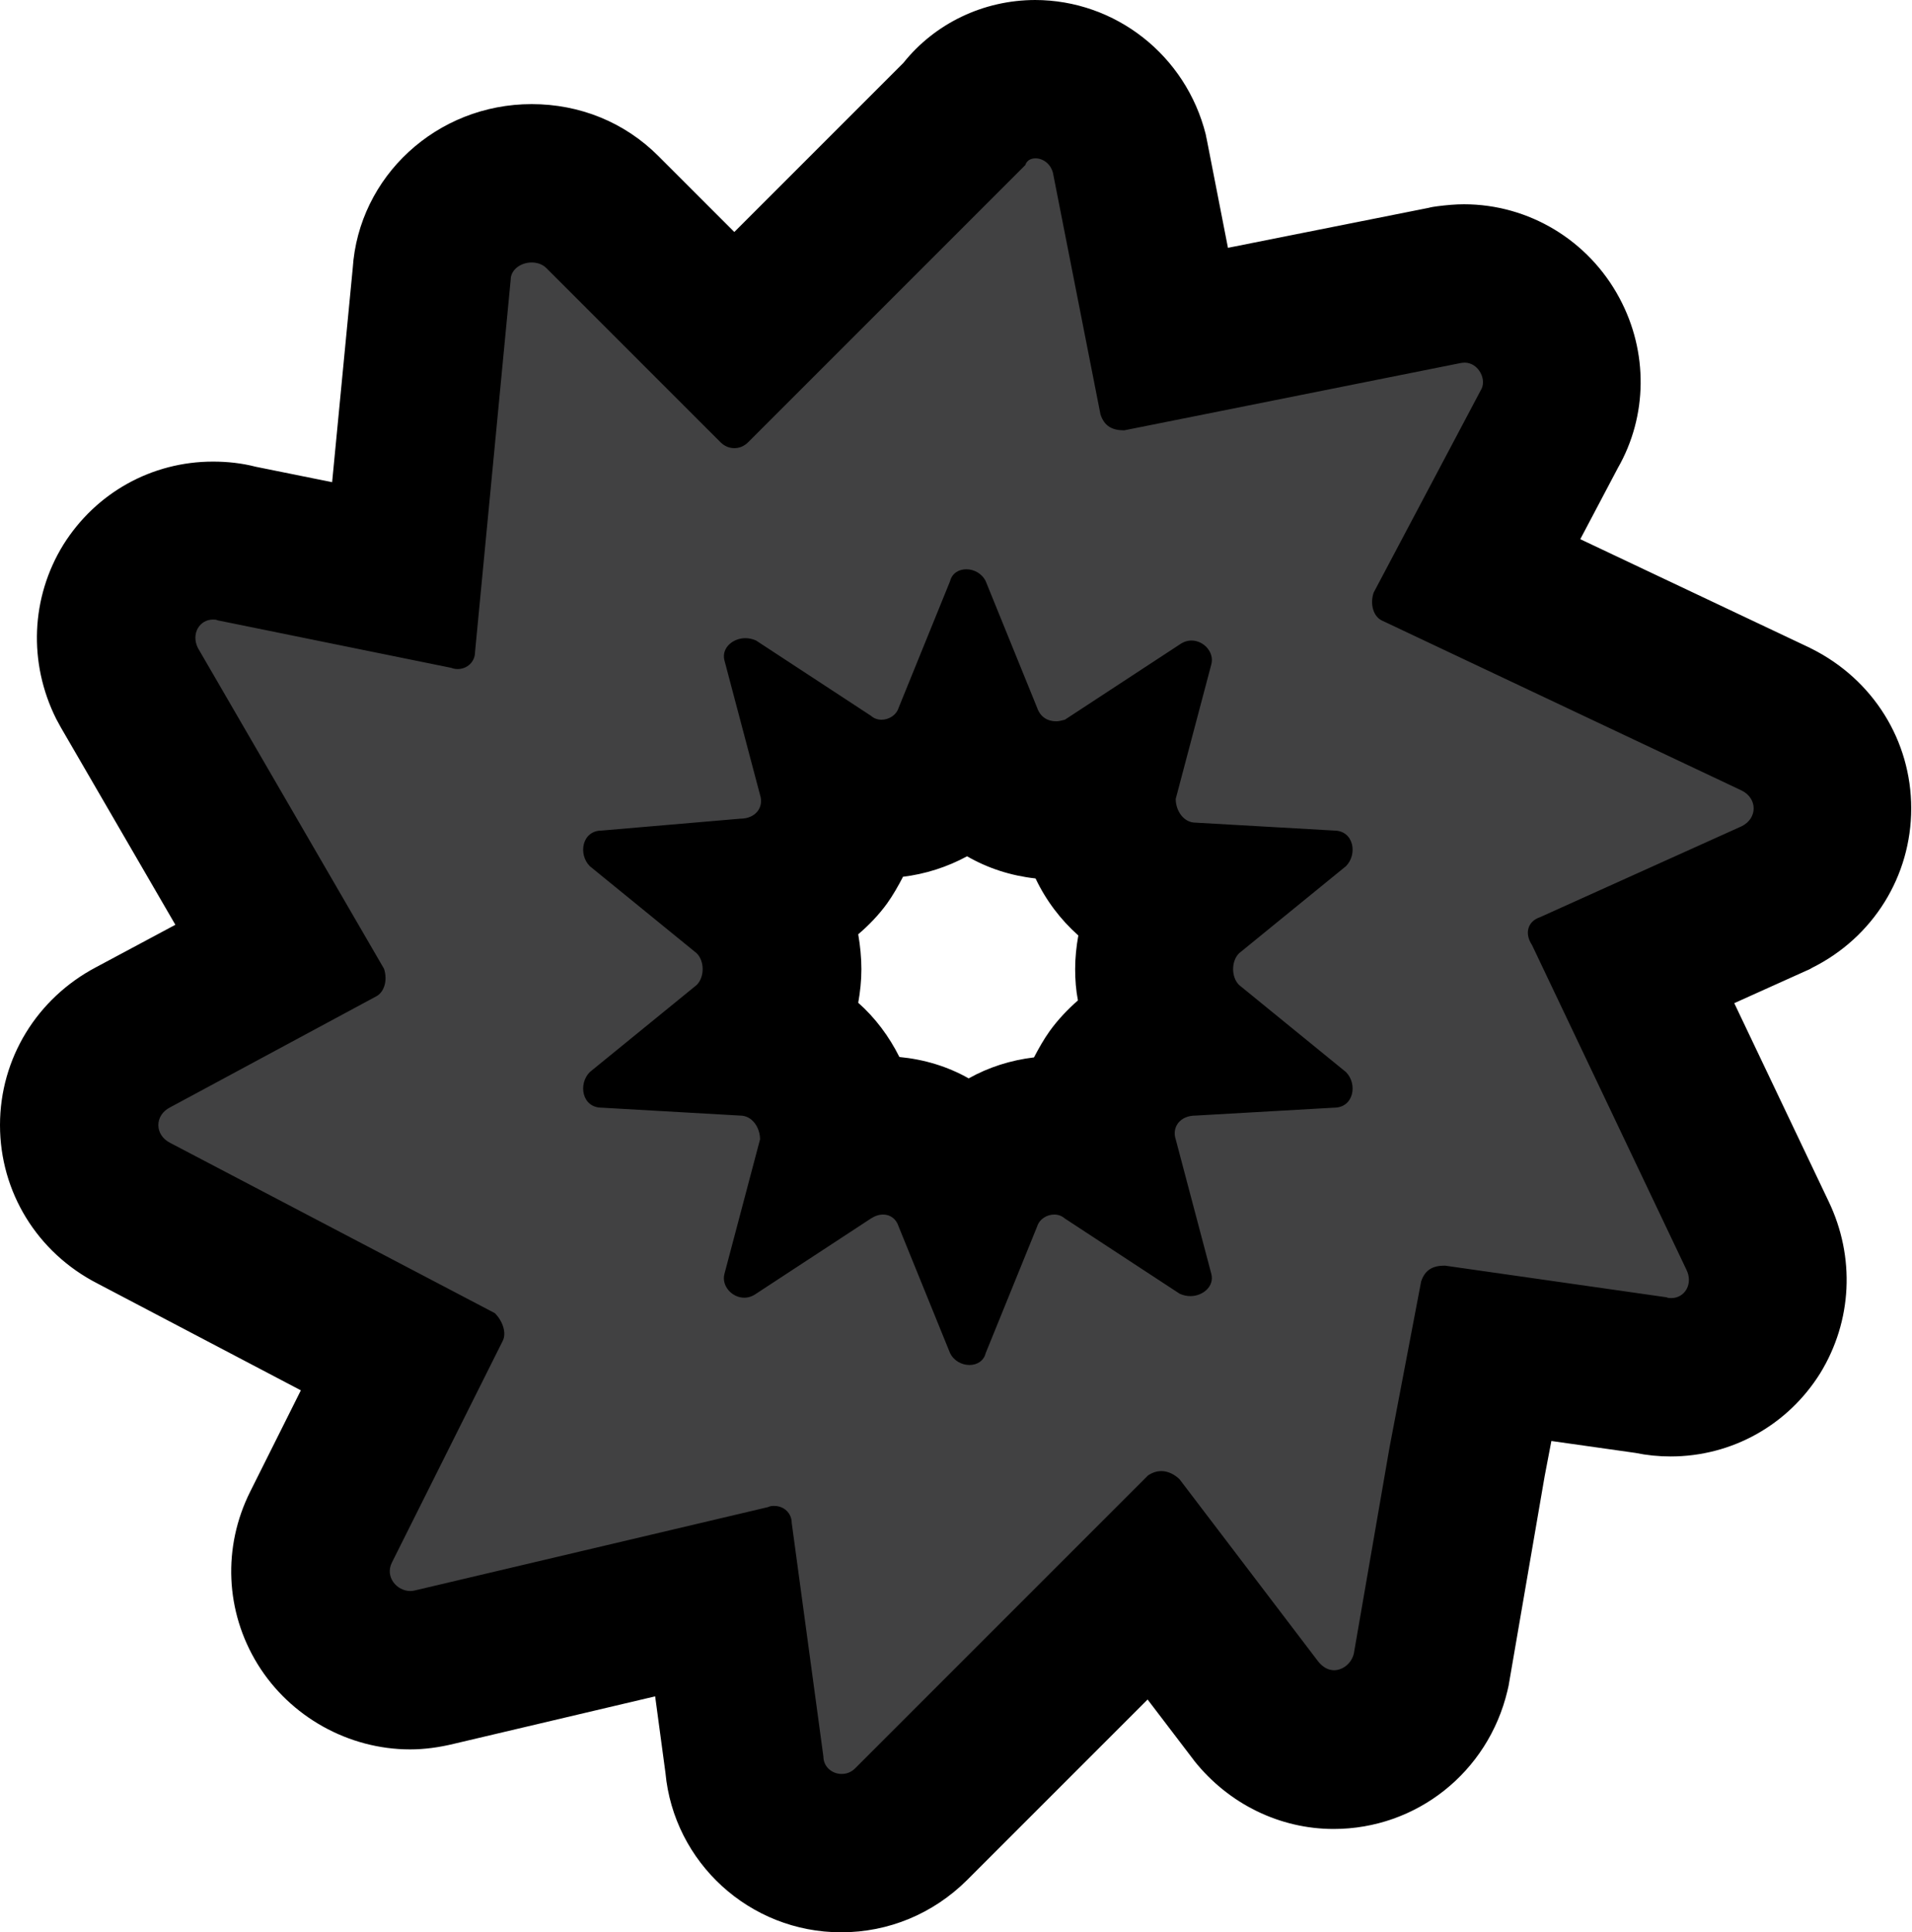 <?xml version="1.0" encoding="UTF-8"?>
<svg id="Layer_1" data-name="Layer 1" xmlns="http://www.w3.org/2000/svg" viewBox="0 0 48.3 48.81">
  <defs>
    <style>
      .cls-1 {
        fill: #414142;
        fill-rule: evenodd;
      }
    </style>
  </defs>
  <path class="cls-1" d="m21.26,46.81c-1.29,0-2.36-.99-2.45-2.25l-.56-4.16-7.28,1.72c-.12.03-.34.07-.59.07-.87,0-1.7-.46-2.15-1.2-.45-.73-.49-1.64-.1-2.41l2.16-4.32-6.9-3.62c-.83-.42-1.37-1.27-1.37-2.22,0-.95.54-1.81,1.41-2.24l3.79-2.04-3.93-6.77s-.04-.07-.06-.11c-.4-.8-.36-1.72.1-2.46.45-.72,1.22-1.15,2.08-1.15.1,0,.33,0,.63.08l4.16.85.73-7.65c.07-1.28,1.18-2.3,2.53-2.3.68,0,1.32.26,1.78.73l3.34,3.34,5.76-5.76c.41-.58,1.09-.93,1.85-.93,1.12,0,2.1.78,2.38,1.89,0,.03.93,4.73.93,4.73l7.03-1.41c.06-.01.06-.01.11-.02,0,0,.26-.03.38-.03.9,0,1.73.5,2.16,1.31.41.76.4,1.66-.02,2.38l-1.95,3.68,7.66,3.62c.91.45,1.45,1.31,1.45,2.26s-.54,1.81-1.41,2.24l-3.75,1.69,3.26,6.86c.38.76.35,1.68-.11,2.42-.45.72-1.22,1.16-2.08,1.16-.09,0-.29,0-.54-.06l-4.08-.58-.53,2.8-.89,5.17s-.02.08-.03.13c-.27,1.13-1.3,1.95-2.44,1.95-.75,0-1.47-.35-1.96-.97l-2.53-3.33-6.19,6.19c-.47.47-1.09.73-1.75.73Zm1.05-18.13c.91,0,1.73.51,2.14,1.31.41-.8,1.24-1.31,2.18-1.31.37,0,.74.09,1.06.25-.07-.6.08-1.22.44-1.72.4-.55.99-.9,1.67-1-.42-.46-.65-1.08-.65-1.73s.24-1.27.66-1.73c-1.19-.2-2.11-1.27-2.11-2.57,0-.06,0-.11,0-.17-.1.05-.21.08-.32.11-.15.04-.39.1-.71.1-.96,0-1.8-.52-2.23-1.36-.41.8-1.24,1.32-2.18,1.32-.37,0-.74-.09-1.06-.25.07.6-.08,1.22-.44,1.72-.41.57-1.04.93-1.76,1.01h0c.47.47.74,1.13.74,1.82,0,.65-.24,1.27-.66,1.73,1.19.2,2.11,1.27,2.11,2.57,0,.06,0,.11,0,.16.36-.18.73-.26,1.12-.26Z"/>
  <path d="m26.16,4c.18,0,.38.13.44.37l1.2,6.1c.1.3.3.4.6.4l8.5-1.7s.07-.01.1-.01c.35,0,.58.44.4.71l-2.7,5.1c-.1.3,0,.6.2.7l9.1,4.3c.4.2.4.7,0,.9l-5.1,2.3c-.3.1-.4.4-.2.7l3.9,8.2c.18.36-.04.72-.38.72-.04,0-.08,0-.12-.02l-5.6-.8c-.3,0-.5.1-.6.4l-.8,4.2-.9,5.2c-.06.25-.28.42-.5.42-.14,0-.28-.07-.4-.22l-3.5-4.6c-.12-.12-.29-.21-.46-.21-.11,0-.22.03-.34.11l-7.4,7.4c-.1.1-.22.14-.34.14-.24,0-.46-.18-.46-.44l-.8-5.9c0-.25-.2-.43-.44-.43-.05,0-.1,0-.16.03l-8.9,2.1s-.08.02-.13.02c-.35,0-.65-.36-.47-.72l2.8-5.6c.1-.2,0-.5-.2-.7l-8.2-4.3c-.4-.2-.4-.7,0-.9l5.2-2.8c.2-.1.3-.4.2-.7l-4.7-8.1c-.18-.36.04-.72.38-.72.04,0,.08,0,.12.02l5.9,1.2c.05.02.11.03.16.03.24,0,.44-.18.44-.43l.9-9.4c0-.27.27-.44.53-.44.13,0,.27.04.37.14l4.4,4.4c.1.1.22.15.35.15s.25-.05.35-.15l7-7c.04-.12.14-.17.26-.17m-3.89,14.18c-.1,0-.19-.03-.27-.1l-2.9-1.9c-.09-.04-.18-.06-.27-.06-.32,0-.61.25-.53.56l.9,3.4c.1.3-.1.6-.5.6l-3.5.3c-.5,0-.6.6-.3.9l2.7,2.2c.2.2.2.6,0,.8l-2.7,2.2c-.3.3-.2.9.3.9l3.5.2c.3,0,.5.3.5.6l-.9,3.4c-.08.3.19.6.5.6.1,0,.2-.03.3-.1l2.9-1.9c.11-.07.21-.1.31-.1.18,0,.33.11.39.3l1.3,3.2c.1.2.3.3.49.3s.36-.1.41-.3l1.3-3.2c.06-.19.25-.3.43-.3.1,0,.19.03.27.1l2.9,1.9c.09.04.18.06.27.06.32,0,.61-.25.53-.56l-.9-3.4c-.1-.3.1-.6.5-.6l3.5-.2c.5,0,.6-.6.3-.9l-2.7-2.2c-.2-.2-.2-.6,0-.8l2.7-2.2c.3-.3.2-.9-.3-.9l-3.5-.2c-.3,0-.5-.3-.5-.6l.9-3.4c.08-.3-.19-.6-.5-.6-.1,0-.2.03-.3.1l-2.9,1.9c-.08.02-.15.04-.22.04-.22,0-.4-.11-.48-.34l-1.3-3.2c-.1-.2-.3-.3-.49-.3s-.36.1-.41.3l-1.3,3.2c-.06.19-.25.3-.43.3M26.16,0c-1.33,0-2.55.6-3.34,1.59l-4.27,4.27-1.92-1.92c-.85-.85-1.98-1.31-3.2-1.31-2.4,0-4.37,1.83-4.52,4.15l-.52,5.4-1.93-.39c-.35-.09-.71-.13-1.08-.13-1.55,0-2.96.79-3.78,2.1-.82,1.33-.89,2.98-.18,4.4.04.07.08.15.12.22l2.89,4.98-2,1.07C.93,25.22,0,26.74,0,28.42,0,30.11.94,31.64,2.46,32.42l5.14,2.7-1.28,2.56c-.7,1.4-.63,3.03.19,4.36.82,1.33,2.3,2.15,3.85,2.15.36,0,.73-.05,1.1-.14l5.09-1.2.26,1.93c.21,2.26,2.12,4.03,4.44,4.03,1.2,0,2.32-.47,3.17-1.31l4.57-4.57,1.12,1.47s.04.05.06.08c.87,1.09,2.16,1.72,3.52,1.72,2.09,0,3.9-1.43,4.39-3.49.02-.08.04-.17.05-.25l.89-5.17.17-.89,2.12.3c.29.06.59.09.89.09,1.55,0,2.96-.79,3.78-2.1.81-1.32.89-2.94.21-4.35l-2.38-5,1.82-.82s.1-.04.14-.07c1.55-.77,2.51-2.32,2.51-4.03,0-1.71-.96-3.25-2.51-4.03-.03-.01-.05-.03-.08-.04l-5.77-2.73.95-1.8c.75-1.31.77-2.93.04-4.29-.78-1.46-2.29-2.37-3.93-2.37-.21,0-.43.02-.67.05-.07.01-.15.02-.22.04l-5.07,1.01-.52-2.66c-.01-.07-.03-.13-.04-.2-.5-2-2.28-3.4-4.32-3.4h0Zm-3.37,22.15c.59-.07,1.14-.25,1.64-.52.52.3,1.1.49,1.73.56.26.55.63,1.04,1.08,1.44-.05.28-.08.56-.08.85,0,.27.02.53.07.79-.26.23-.5.48-.71.77-.15.21-.28.44-.4.67-.59.07-1.15.25-1.65.53-.53-.3-1.12-.48-1.75-.54-.26-.52-.61-.99-1.04-1.37.05-.28.08-.56.08-.85s-.03-.59-.08-.88c.27-.23.52-.49.73-.78.15-.21.28-.44.4-.67h0Z"/>
</svg>